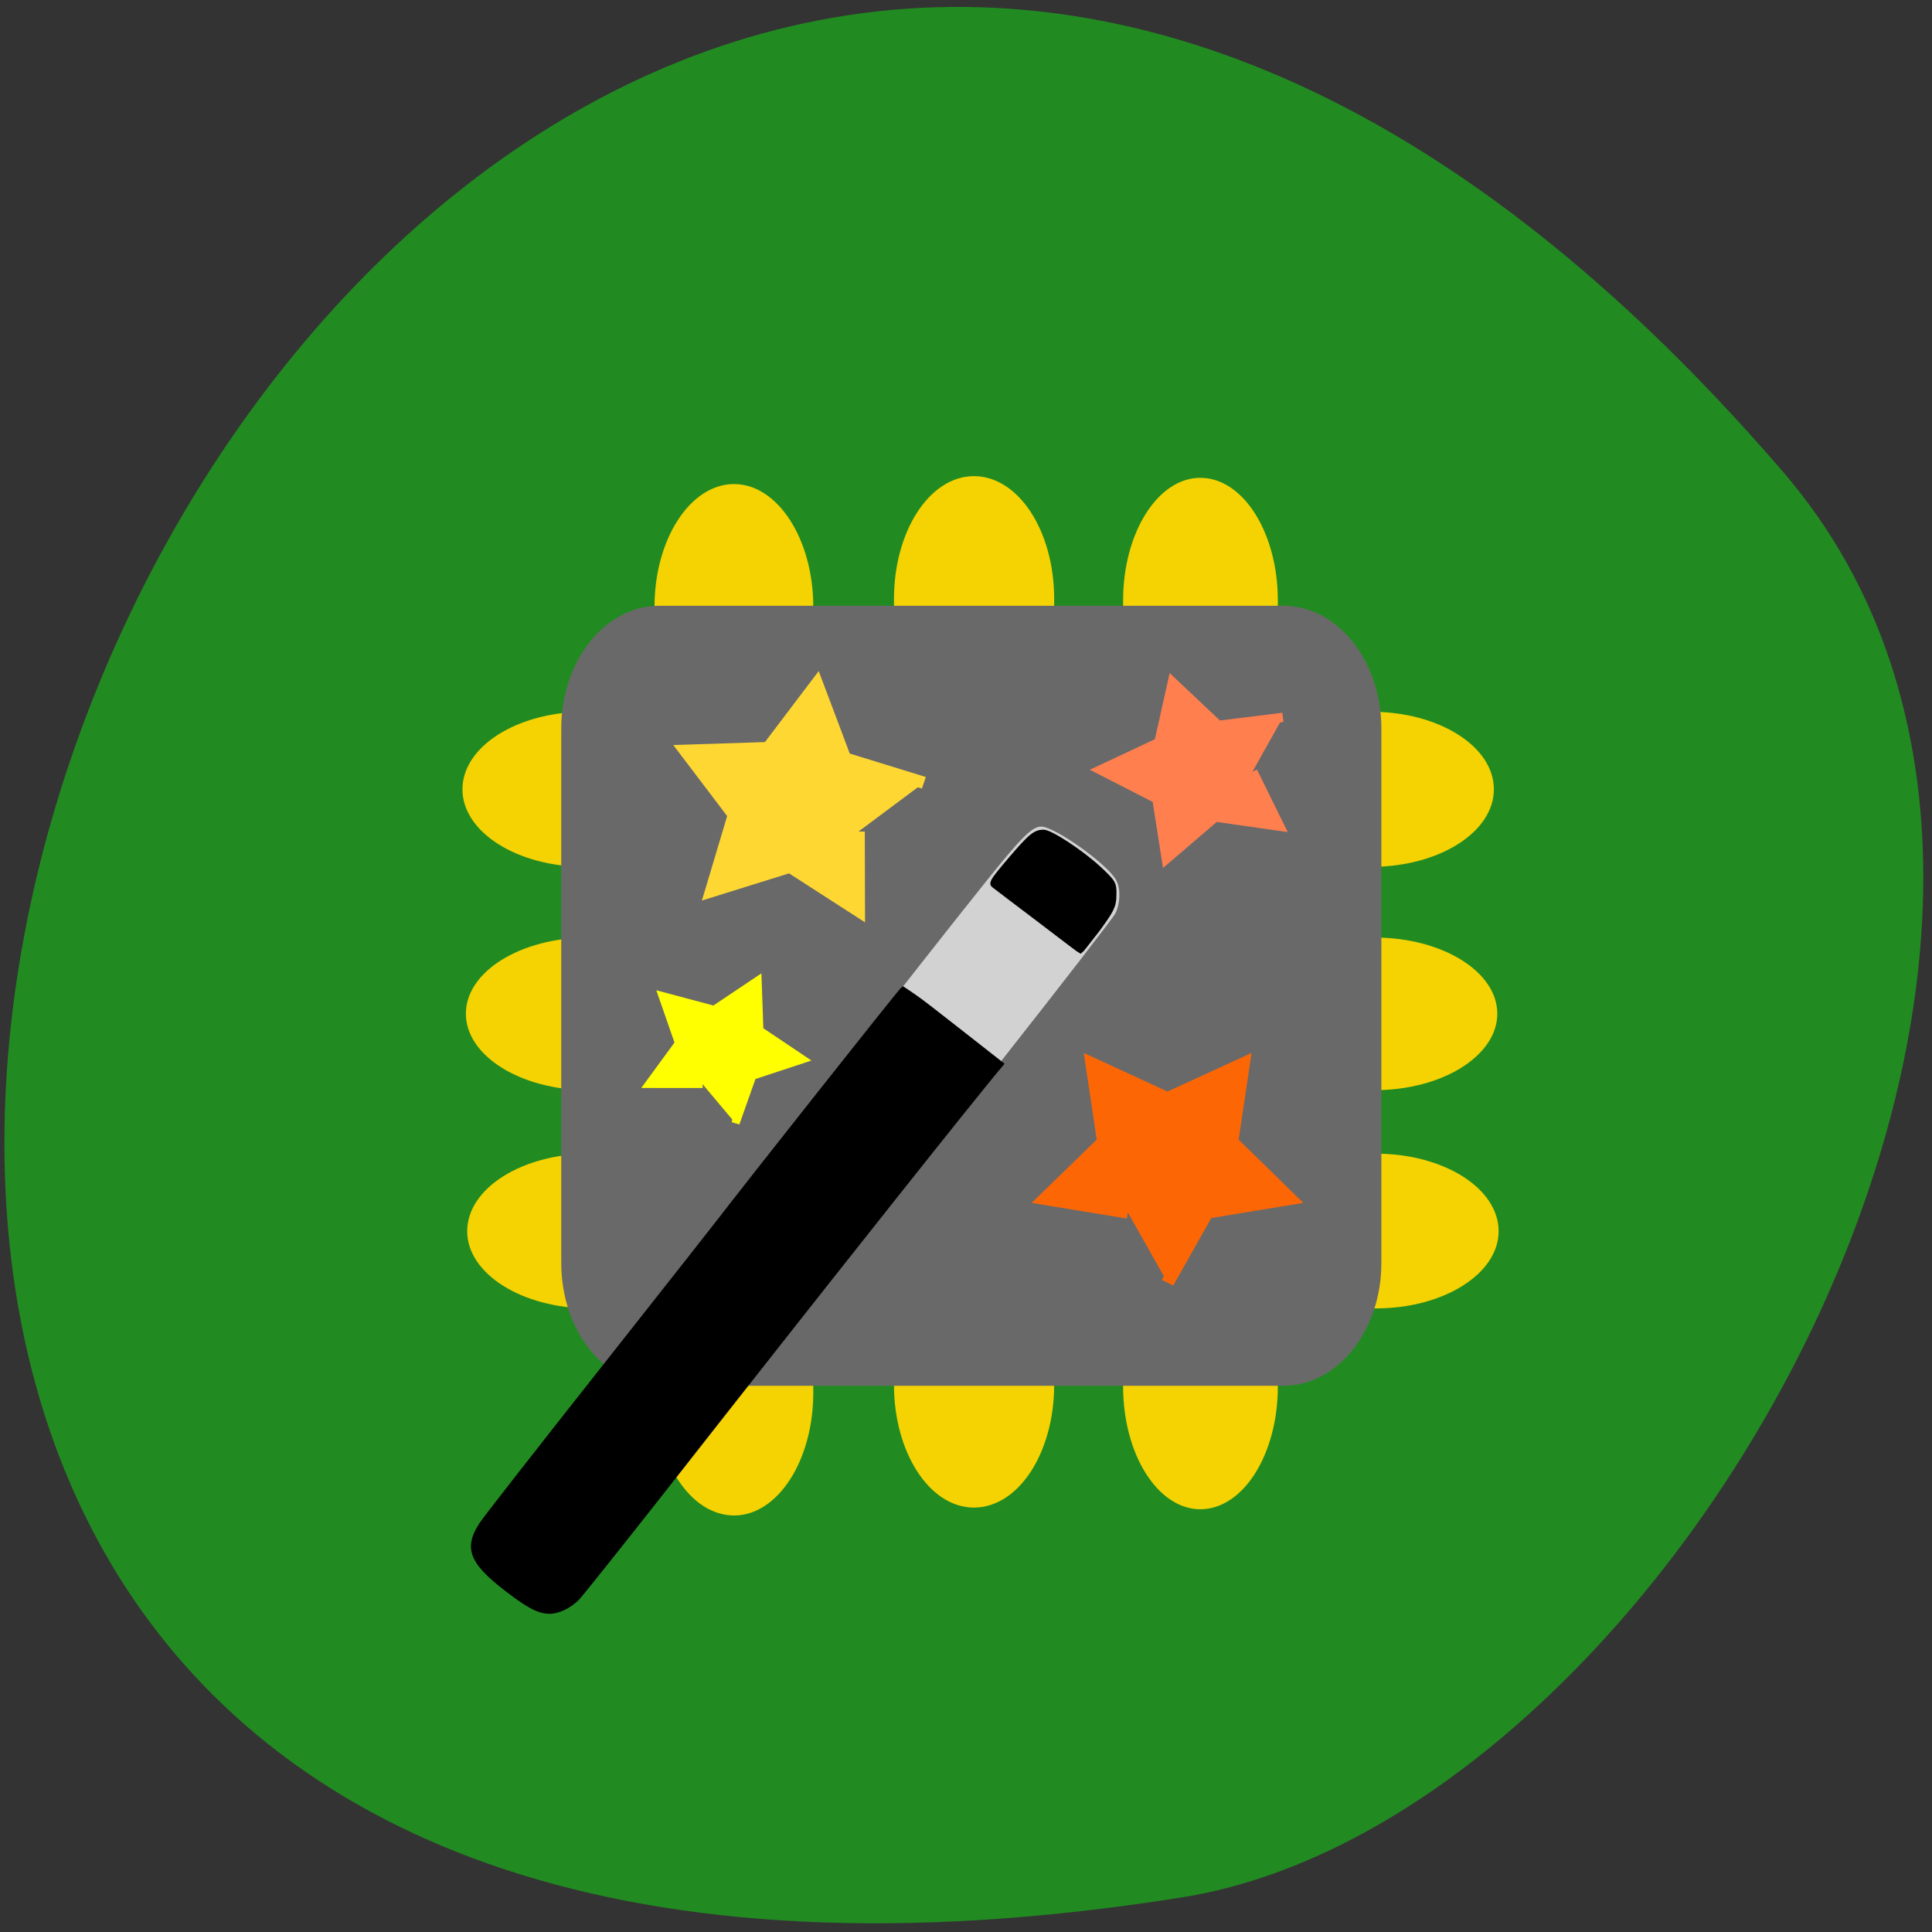 <svg xmlns="http://www.w3.org/2000/svg" viewBox="0 0 22 22"><rect x="0" y="0" width="22" height="22" fill="#333333" stroke="none"/><path d="m 20.309 5.379 c -16.512 -19.21 -32.383 20.285 -6.852 16.227 c 5.598 -0.891 11.297 -11.05 6.852 -16.227" fill="#218b21"/><g fill="#ffd600" fill-opacity="0.953"><path d="m 13.668 5.441 c -0.484 0 -0.879 0.625 -0.879 1.398 v 8.949 c 0 0.773 0.395 1.398 0.879 1.398 c 0.488 0 0.883 -0.625 0.883 -1.398 v -8.949 c 0 -0.773 -0.395 -1.398 -0.883 -1.398"/><path d="m 11.09 5.422 c -0.504 0 -0.91 0.625 -0.91 1.398 v 8.949 c 0 0.773 0.406 1.398 0.91 1.398 c 0.508 0 0.914 -0.625 0.914 -1.398 v -8.949 c 0 -0.773 -0.406 -1.398 -0.914 -1.398"/><path d="m 8.359 5.512 c -0.5 0 -0.906 0.629 -0.906 1.398 v 8.949 c 0 0.773 0.406 1.398 0.906 1.398 c 0.496 0 0.902 -0.625 0.902 -1.398 v -8.949 c 0 -0.77 -0.406 -1.398 -0.902 -1.398"/><path d="m 5.266 8.988 c 0 0.488 0.625 0.883 1.398 0.883 h 8.949 c 0.773 0 1.398 -0.395 1.398 -0.883 c 0 -0.488 -0.625 -0.883 -1.398 -0.883 h -8.949 c -0.773 0 -1.398 0.395 -1.398 0.883"/><path d="m 5.305 11.543 c 0 0.48 0.625 0.871 1.398 0.871 h 8.949 c 0.77 0 1.398 -0.391 1.398 -0.871 c 0 -0.48 -0.629 -0.867 -1.398 -0.867 h -8.949 c -0.773 0 -1.398 0.387 -1.398 0.867"/><path d="m 5.32 14.02 c 0 0.484 0.625 0.879 1.398 0.879 h 8.949 c 0.773 0 1.398 -0.395 1.398 -0.879 c 0 -0.488 -0.625 -0.883 -1.398 -0.883 h -8.949 c -0.773 0 -1.398 0.395 -1.398 0.883"/></g><path d="m 14.613 6.898 h -7.105 c -0.617 0 -1.117 0.625 -1.117 1.398 v 6.086 c 0 0.773 0.5 1.398 1.117 1.398 h 7.105 c 0.617 0 1.117 -0.625 1.117 -1.398 v -6.086 c 0 -0.773 -0.5 -1.398 -1.117 -1.398" fill="#696969"/><g transform="scale(0.086)"><path d="m 132.32 140.59 c 8.091 -10.273 14.955 -19.14 15.227 -19.682 c 0.636 -1.227 0.727 -3.182 0.136 -4.273 c -1 -2 -8.05 -7.05 -9.818 -7.05 c -1.136 0 -2.545 1.364 -7.5 7.591 c -8.318 10.364 -34.14 43.5 -34.14 43.818 c 0 0.182 12.05 9.5 12.273 9.5 c 8.591 -9.909 16.818 -21.05 23.818 -29.909" fill="#d2d2d2" stroke="#d2d2d2" stroke-width="0.271"/><path d="m 74.68 213.05 c 0.636 -0.273 1.5 -0.909 2 -1.455 c 0.455 -0.5 5.136 -6.364 10.364 -13 c 5.227 -6.682 12.636 -16.09 16.5 -21 c 3.818 -4.864 26.05 -33 29.27 -36.727 c -10.864 -8.5 -10.409 -8.227 -13.273 -10.136 c -0.182 0 -22.23 27.955 -22.864 28.818 c -0.636 0.864 -8.182 10.455 -16.727 21.273 c -8.545 10.818 -15.909 20.227 -16.364 20.955 c -2.182 3.409 -1.273 5.364 4.5 9.591 c 3.091 2.273 4.545 2.636 6.591 1.682" stroke="#000" stroke-width="0.28"/></g><path d="m 90.01 161.01 l -3.064 -5.788 l -6.447 -1.129 l 4.529 -4.715 l -0.906 -6.465 l 5.888 2.88 l 5.861 -2.88 l -0.906 6.465 l 4.556 4.715 l -6.447 1.129" transform="matrix(-0.147 0 0 0.138 26.526 -7.613)" fill="#fd6605" stroke="#fd6605"/><path d="m 89.991 161.01 l -3.063 -5.796 l -6.434 -1.117 l 4.541 -4.695 l -0.92 -6.48 l 5.878 2.869 l 5.888 -2.866 l -0.913 6.475 l 4.536 4.707 l -6.448 1.119" transform="matrix(0.025 0.136 0.142 -0.024 -14.593 0.539)" fill="#ffd733" stroke="#ffd733"/><path d="m 89.982 161 l -3.043 -5.788 l -6.456 -1.106 l 4.564 -4.723 l -0.944 -6.48 l 5.887 2.873 l 5.872 -2.871 l -0.903 6.5 l 4.531 4.681 l -6.424 1.124" transform="matrix(0.064 0.086 0.094 -0.061 -6.284 10.251)" fill="#ff7f4f" stroke="#ff7f4f"/><path d="m 90.01 160.99 l -3.073 -5.783 l -6.45 -1.1 l 4.557 -4.709 l -0.911 -6.488 l 5.865 2.856 l 5.888 -2.882 l -0.908 6.491 l 4.534 4.697 l -6.442 1.145" transform="matrix(-0.092 0.015 0.016 0.085 14.08 -2.243)" fill="#ff0" stroke="#ff0"/><path d="m 137.73 122.05 c -2.955 -2.227 -5.636 -4.273 -6.05 -4.591 c -0.682 -0.455 -0.591 -0.682 2 -3.727 c 2.682 -3.136 3.318 -3.682 4.5 -3.682 c 0.955 0 4.909 2.591 7.318 4.773 c 2.045 1.909 2.182 2.091 2.136 3.727 c 0 1.455 -0.364 2.091 -2.227 4.636 c -1.227 1.591 -2.273 2.909 -2.318 2.909 c -0.045 0 -2.455 -1.818 -5.364 -4.045" transform="scale(0.086)" stroke="#000" stroke-width="0.382"/></svg>